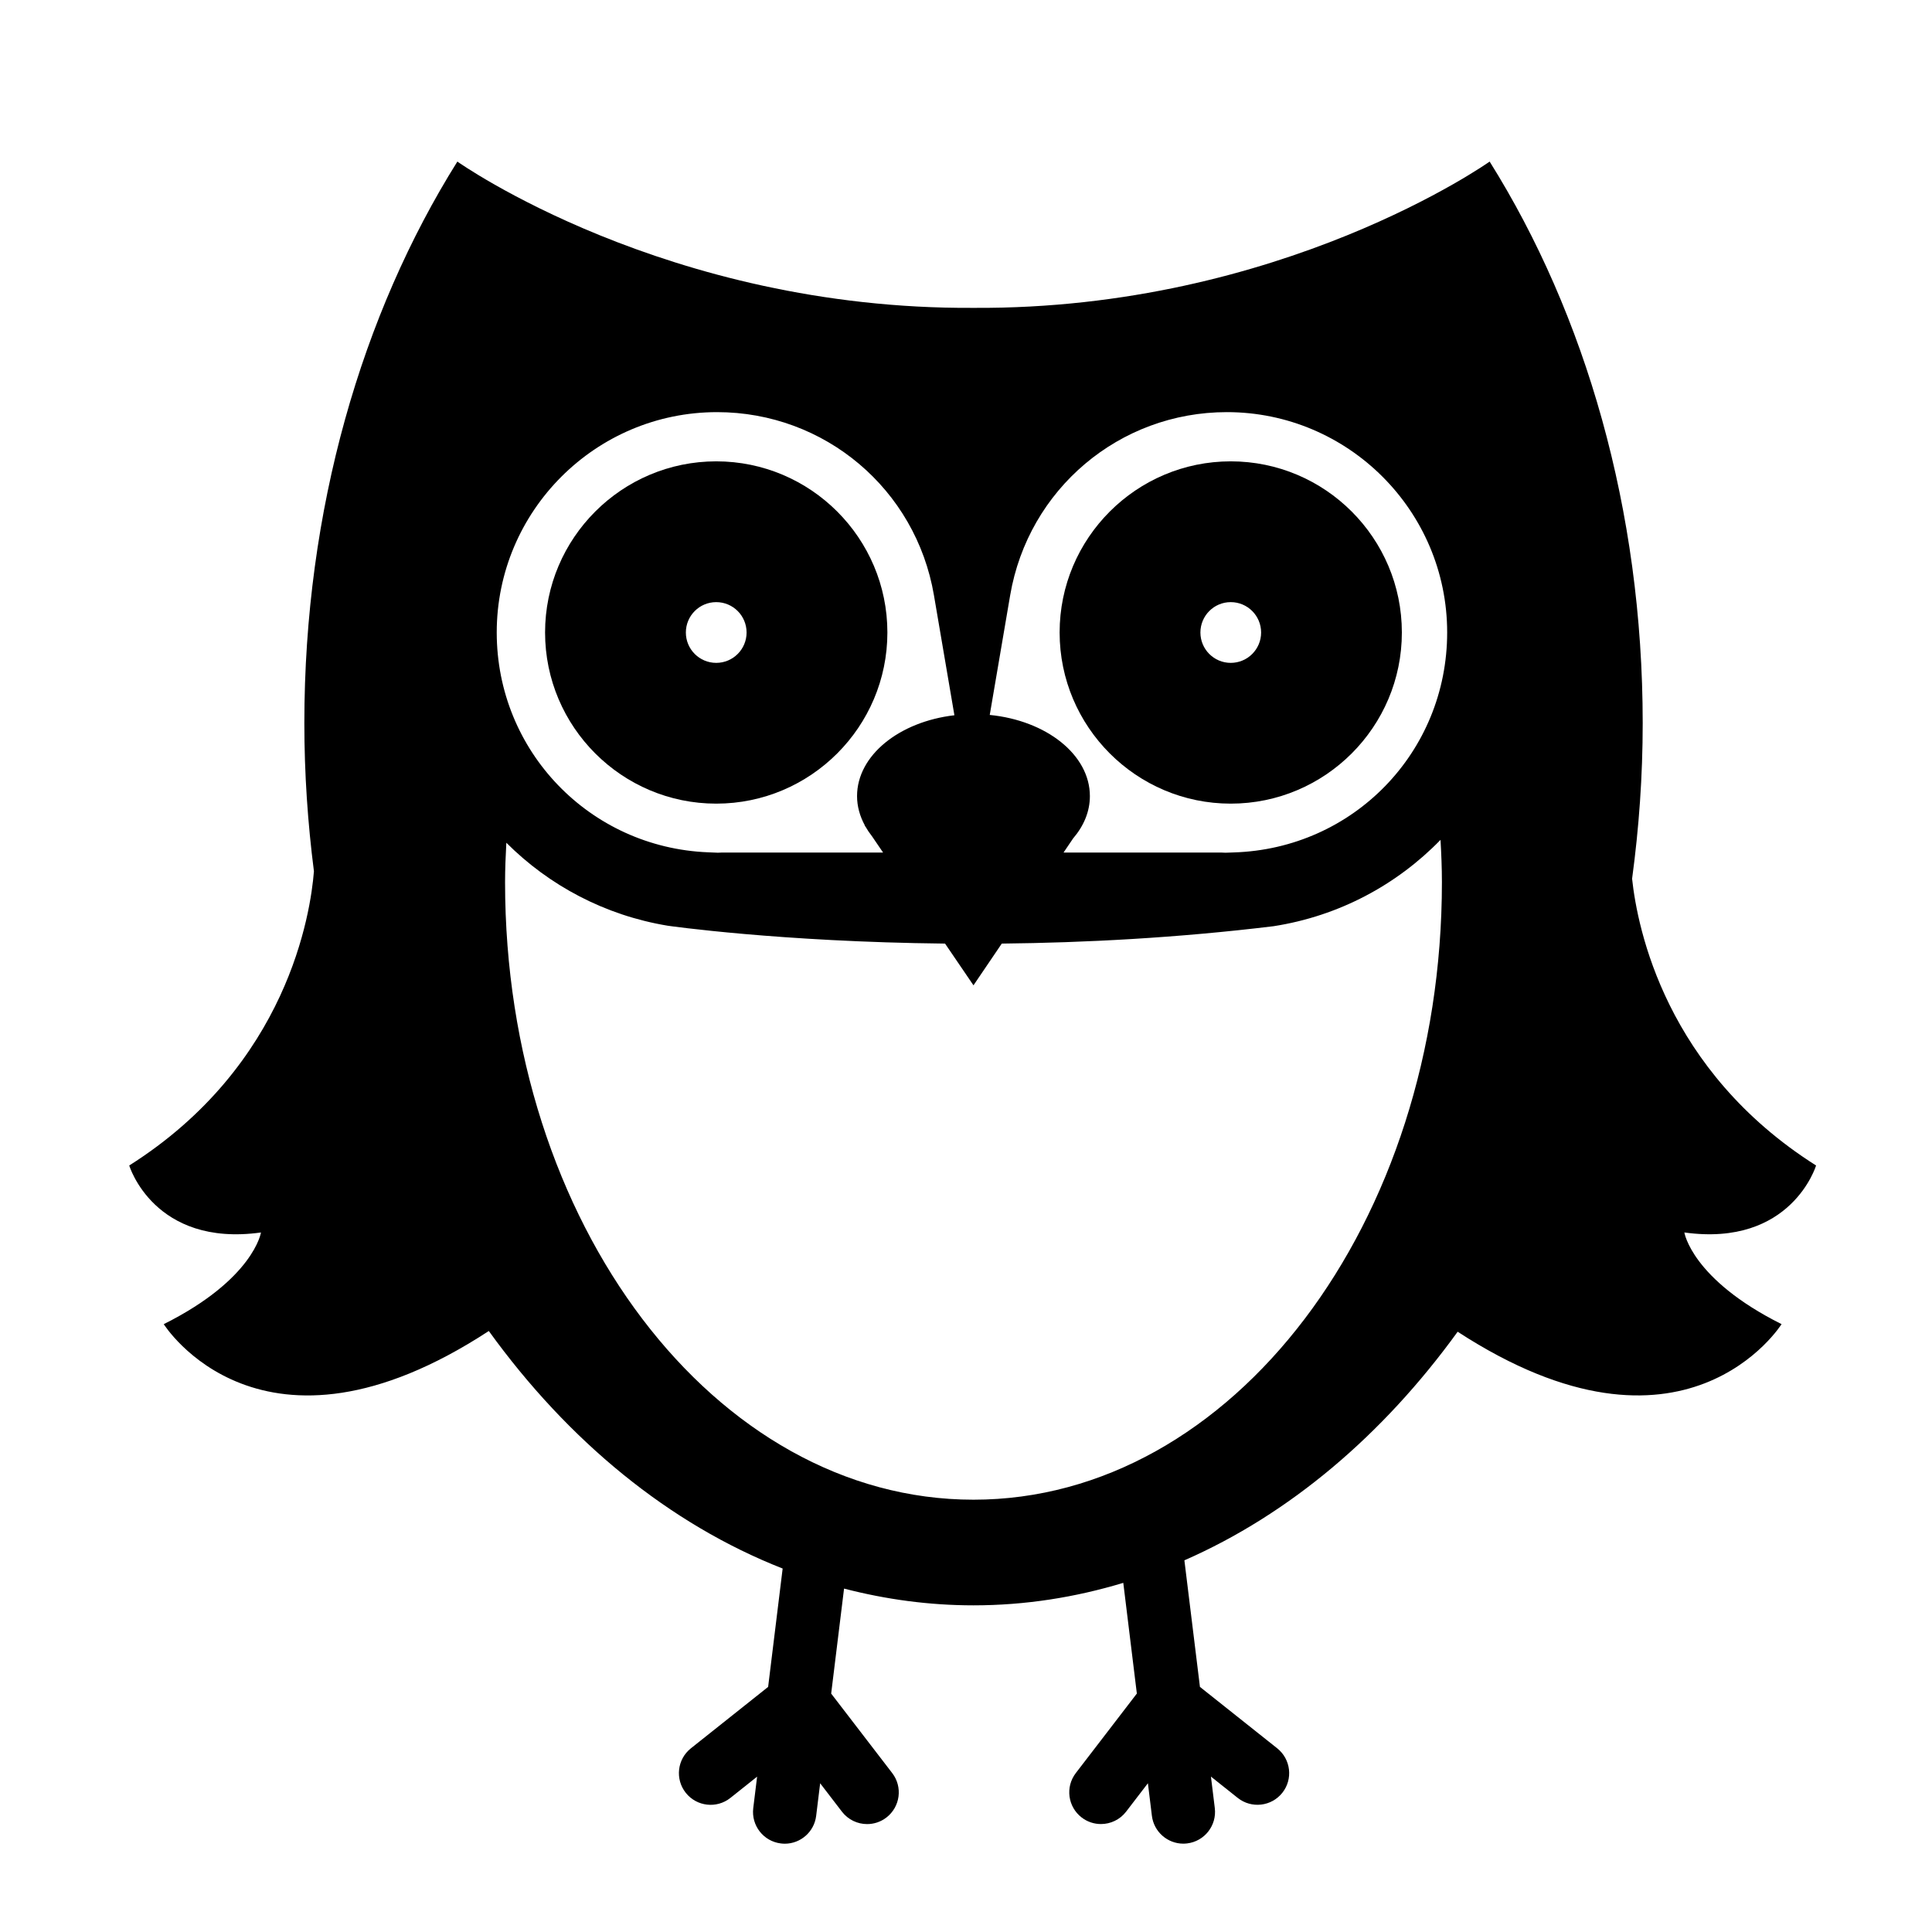 <svg xmlns="http://www.w3.org/2000/svg" xmlns:xlink="http://www.w3.org/1999/xlink" version="1.1" id="Your_Icon" x="0px" y="0px" width="100px" height="100px" viewBox="0 0 100 100" enable-background="new 0 0 100 100" xml:space="preserve">
<path d="M23.61,8.288"/>
<path d="M37.072,23.879c-4.885,0-8.859,3.974-8.859,8.858c0,4.885,3.974,8.859,8.859,8.859c4.885,0,8.859-3.974,8.859-8.859  C45.931,27.853,41.957,23.879,37.072,23.879z M37.072,34.31c-0.869,0-1.572-0.705-1.572-1.571c0-0.869,0.703-1.573,1.572-1.573  c0.868,0,1.571,0.704,1.571,1.573C38.643,33.606,37.94,34.31,37.072,34.31z"/>
<path d="M63.703,23.879c-4.883,0-8.857,3.974-8.857,8.858c0,4.885,3.973,8.859,8.857,8.859s8.859-3.974,8.857-8.859  C72.561,27.853,68.588,23.879,63.703,23.879z M63.703,34.31c-0.868,0-1.57-0.705-1.57-1.571c0-0.869,0.702-1.573,1.57-1.573  c0.869,0,1.572,0.704,1.572,1.573C65.275,33.606,64.572,34.31,63.703,34.31z"/>
<path d="M94,60.326c-7.777-4.921-9.246-12.249-9.523-14.843c0.354-2.616,0.549-5.305,0.549-8.055  c0-11.043-2.974-21.167-7.922-29.065c0,0-10.801,7.668-26.714,7.572c-15.914,0.096-26.717-7.572-26.717-7.572  c-4.948,7.897-7.92,18.022-7.92,29.065c0,2.614,0.176,5.173,0.496,7.667c-0.168,2.152-1.344,10.033-9.56,15.231  c0,0,1.278,4.236,6.819,3.467c0,0-0.375,2.417-5.032,4.745c0,0,5.035,8.062,16.825,0.354c4.115,5.7,9.338,9.99,15.209,12.295  l-0.752,6.127l-3.998,3.179c-0.709,0.563-0.827,1.596-0.263,2.305s1.595,0.826,2.304,0.265l1.387-1.104l-0.2,1.629  c-0.11,0.898,0.529,1.719,1.428,1.828c0.068,0.008,0.135,0.014,0.202,0.014c0.817,0,1.524-0.609,1.626-1.44l0.207-1.688l1.128,1.47  c0.323,0.42,0.81,0.642,1.302,0.642c0.349,0,0.7-0.11,0.998-0.339c0.719-0.553,0.854-1.581,0.302-2.301l-3.16-4.114l0.667-5.435  c2.169,0.562,4.407,0.867,6.701,0.867c2.667,0,5.258-0.41,7.752-1.164l0.702,5.73l-3.159,4.115c-0.552,0.719-0.416,1.748,0.303,2.3  c0.298,0.229,0.648,0.339,0.998,0.339c0.492,0,0.979-0.221,1.302-0.641l1.128-1.471l0.207,1.688c0.104,0.83,0.811,1.439,1.626,1.439  c0.065,0,0.134-0.005,0.202-0.013c0.898-0.11,1.537-0.929,1.428-1.828l-0.2-1.63l1.388,1.104c0.709,0.562,1.742,0.445,2.306-0.264  s0.444-1.74-0.265-2.305l-3.998-3.178l-0.805-6.551C66.74,78.38,71.58,74.275,75.448,68.93c11.747,7.641,16.765-0.393,16.765-0.393  c-4.656-2.328-5.031-4.745-5.031-4.745C92.723,64.562,94,60.326,94,60.326z M51.229,37.005l1.057-6.194  c0.938-5.493,5.652-9.479,11.215-9.479c6.288,0,11.404,5.116,11.404,11.405c0,6.191-4.853,11.192-11.045,11.385l-0.428,0.015  c-0.068-0.005-0.141-0.009-0.24-0.01h-8.143l0.496-0.732c0.548-0.64,0.867-1.385,0.867-2.188  C56.412,39.062,54.156,37.294,51.229,37.005z M44.762,42.719H44.75l0.051,0.073c0.098,0.17,0.209,0.335,0.336,0.496l0.571,0.839  h-8.324c-0.069,0.001-0.137,0.005-0.229,0.009l-0.511-0.021c-6.131-0.25-10.933-5.248-10.933-11.378  c0-6.289,5.116-11.405,11.404-11.405c5.57,0,10.292,3.986,11.226,9.479l1.059,6.21c-2.856,0.333-5.039,2.078-5.039,4.186  C44.361,41.74,44.508,42.249,44.762,42.719z M50.387,77.624c-13.389,0-24.245-14.31-24.245-31.963c0-0.688,0.03-1.365,0.066-2.041  c2.213,2.214,5.102,3.758,8.354,4.295c0,0,5.801,0.836,14.354,0.925L50.387,51l1.465-2.16c4.266-0.045,9.057-0.29,14.07-0.9  c3.387-0.527,6.378-2.144,8.639-4.469c0.041,0.724,0.072,1.452,0.072,2.19C74.634,63.314,63.777,77.624,50.387,77.624z"/>
</svg>